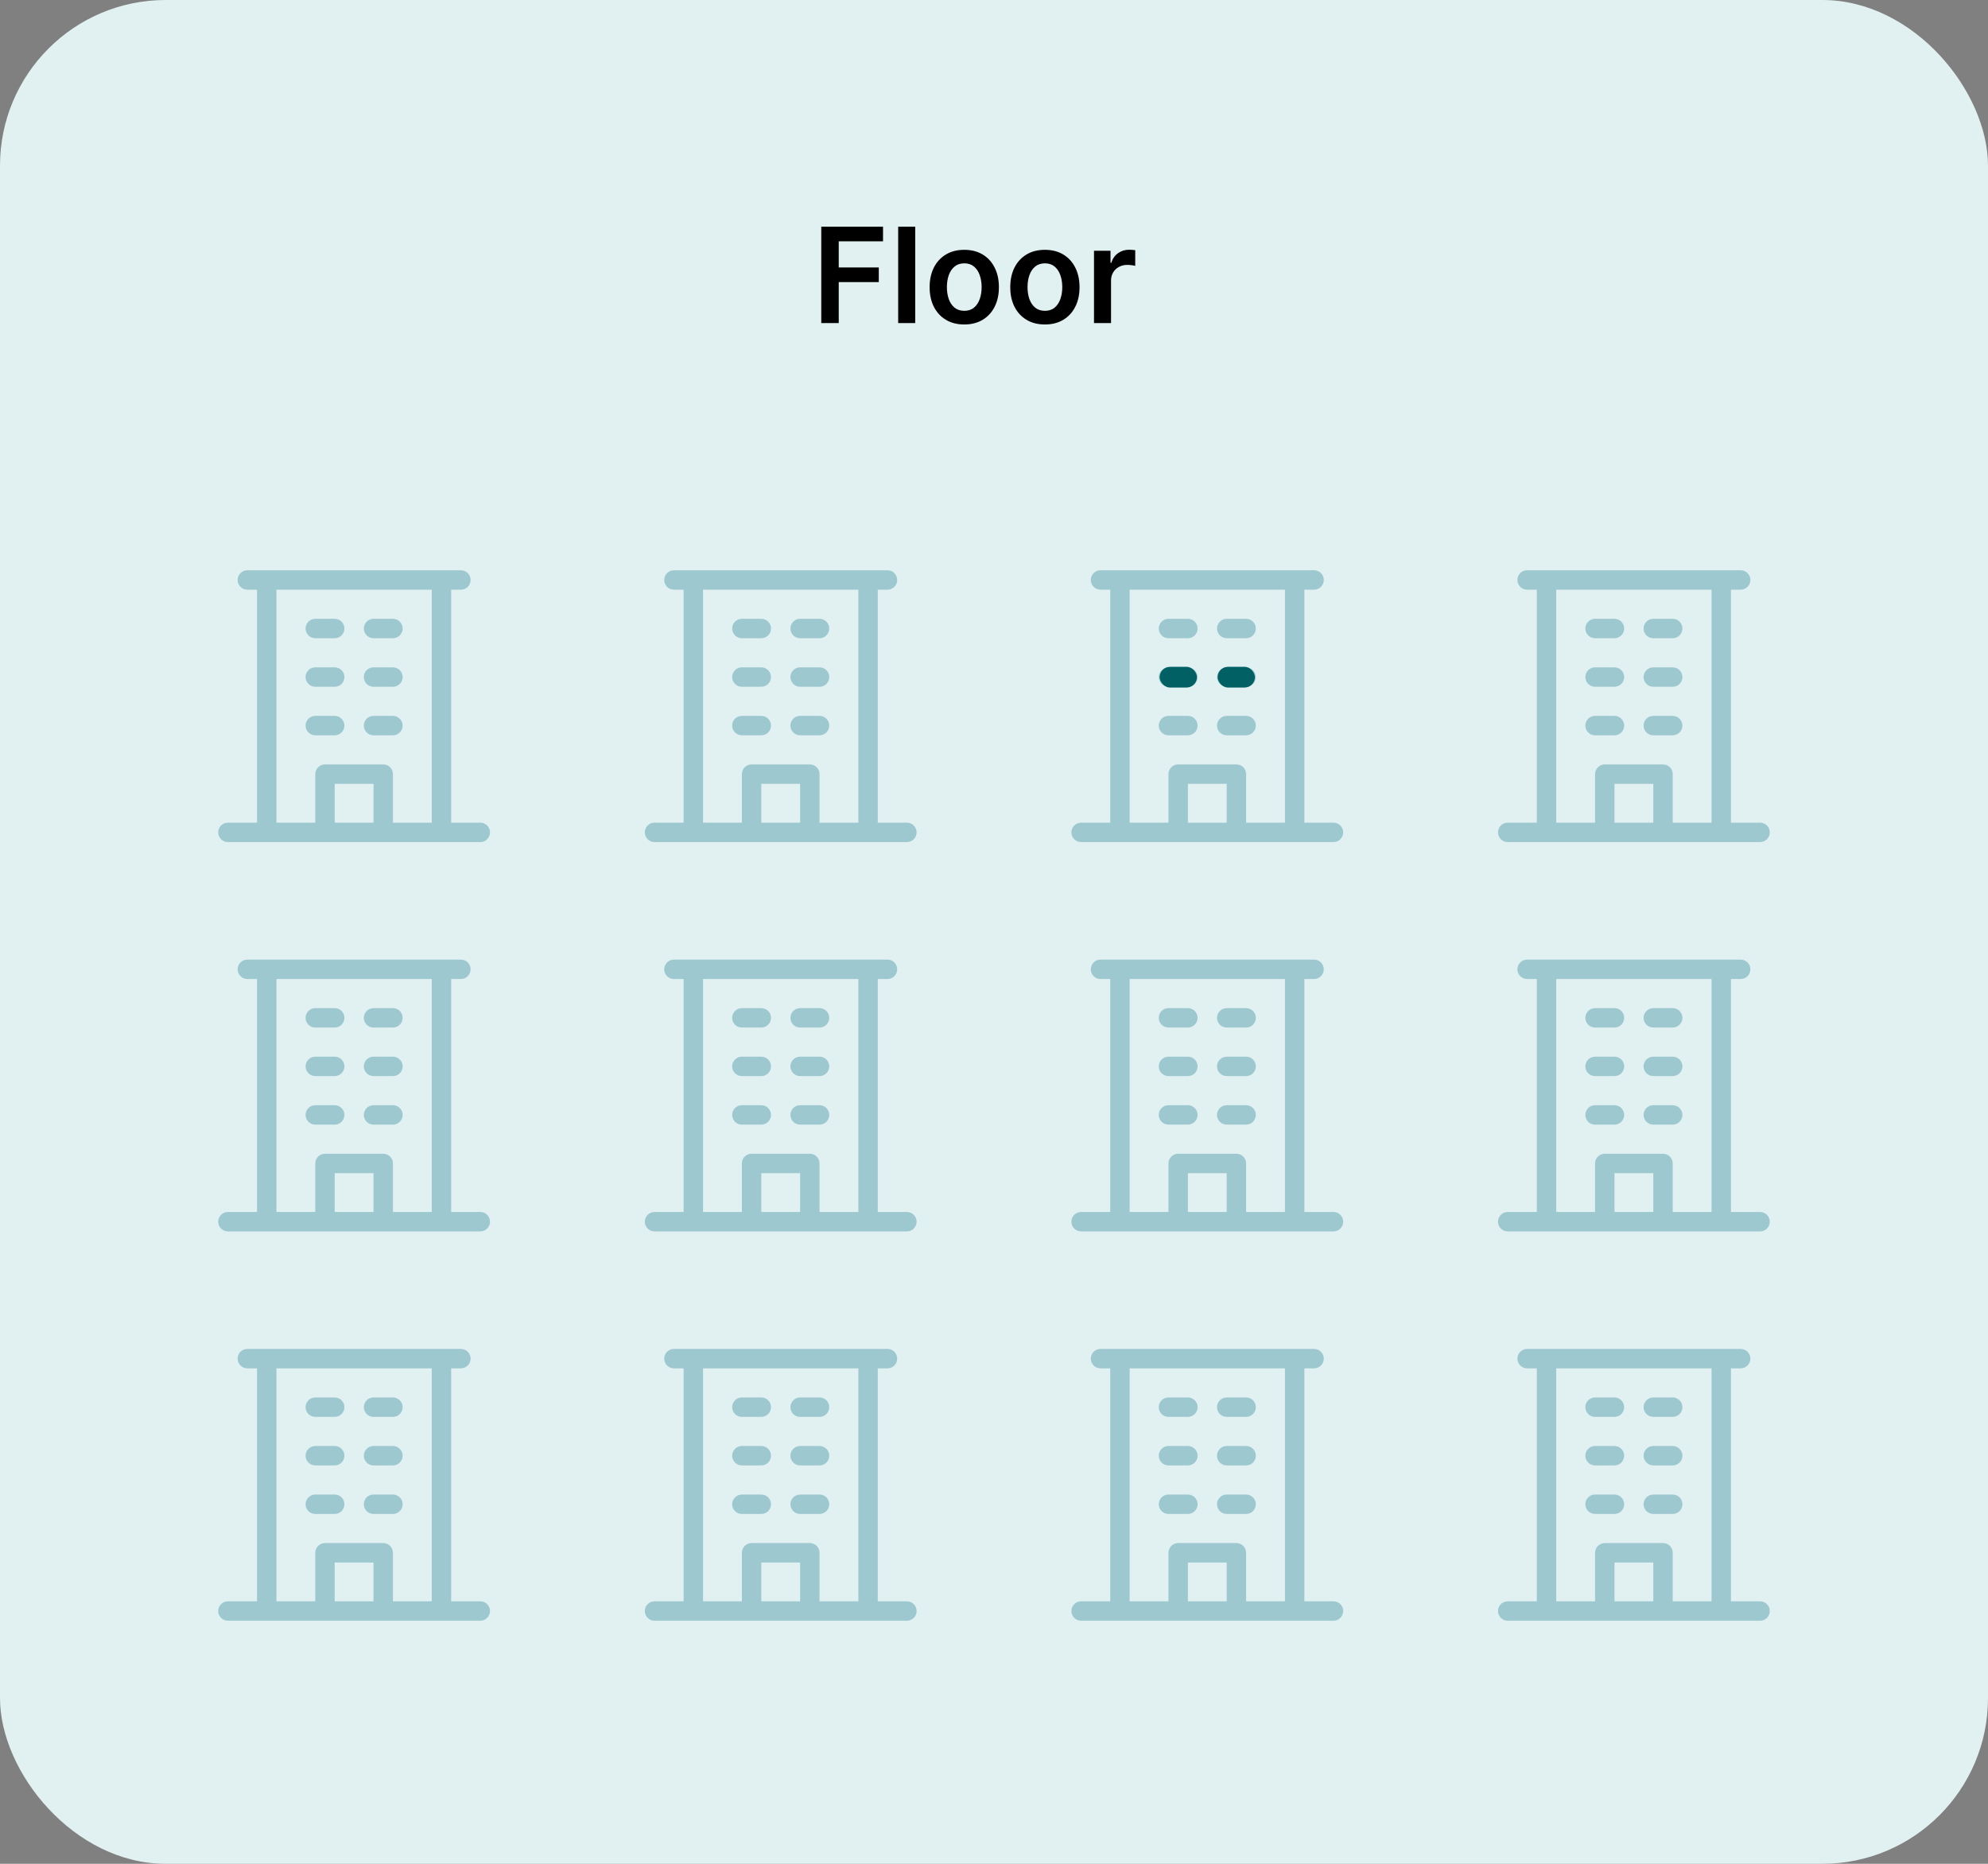 <svg width="480" height="450" viewBox="0 0 480 450" fill="none" xmlns="http://www.w3.org/2000/svg">
<rect x="0" y="0" width="480" height="450" fill="#808080" stroke="none"/>
<g clip-path="url(#clip0_1037_26717)">
<rect width="480" height="450" rx="40" fill="#E1F0F1"/>
<path d="M198.295 78V54.727H213.205V58.261H202.511V64.579H212.182V68.114H202.511V78H198.295ZM220.977 54.727V78H216.864V54.727H220.977ZM232.821 78.341C231.116 78.341 229.639 77.966 228.389 77.216C227.139 76.466 226.17 75.417 225.48 74.068C224.798 72.72 224.457 71.144 224.457 69.341C224.457 67.538 224.798 65.958 225.48 64.602C226.17 63.246 227.139 62.193 228.389 61.443C229.639 60.693 231.116 60.318 232.821 60.318C234.526 60.318 236.003 60.693 237.253 61.443C238.503 62.193 239.469 63.246 240.151 64.602C240.84 65.958 241.185 67.538 241.185 69.341C241.185 71.144 240.84 72.72 240.151 74.068C239.469 75.417 238.503 76.466 237.253 77.216C236.003 77.966 234.526 78.341 232.821 78.341ZM232.844 75.046C233.768 75.046 234.541 74.792 235.162 74.284C235.783 73.769 236.245 73.079 236.548 72.216C236.859 71.352 237.014 70.39 237.014 69.329C237.014 68.261 236.859 67.296 236.548 66.432C236.245 65.561 235.783 64.867 235.162 64.352C234.541 63.837 233.768 63.58 232.844 63.58C231.897 63.58 231.109 63.837 230.48 64.352C229.859 64.867 229.393 65.561 229.082 66.432C228.779 67.296 228.628 68.261 228.628 69.329C228.628 70.39 228.779 71.352 229.082 72.216C229.393 73.079 229.859 73.769 230.48 74.284C231.109 74.792 231.897 75.046 232.844 75.046ZM252.29 78.341C250.585 78.341 249.108 77.966 247.858 77.216C246.608 76.466 245.638 75.417 244.949 74.068C244.267 72.72 243.926 71.144 243.926 69.341C243.926 67.538 244.267 65.958 244.949 64.602C245.638 63.246 246.608 62.193 247.858 61.443C249.108 60.693 250.585 60.318 252.29 60.318C253.994 60.318 255.472 60.693 256.722 61.443C257.972 62.193 258.938 63.246 259.619 64.602C260.309 65.958 260.653 67.538 260.653 69.341C260.653 71.144 260.309 72.72 259.619 74.068C258.938 75.417 257.972 76.466 256.722 77.216C255.472 77.966 253.994 78.341 252.29 78.341ZM252.312 75.046C253.237 75.046 254.009 74.792 254.631 74.284C255.252 73.769 255.714 73.079 256.017 72.216C256.328 71.352 256.483 70.39 256.483 69.329C256.483 68.261 256.328 67.296 256.017 66.432C255.714 65.561 255.252 64.867 254.631 64.352C254.009 63.837 253.237 63.58 252.312 63.58C251.366 63.58 250.578 63.837 249.949 64.352C249.328 64.867 248.862 65.561 248.551 66.432C248.248 67.296 248.097 68.261 248.097 69.329C248.097 70.39 248.248 71.352 248.551 72.216C248.862 73.079 249.328 73.769 249.949 74.284C250.578 74.792 251.366 75.046 252.312 75.046ZM264.145 78V60.545H268.134V63.455H268.315C268.634 62.447 269.179 61.67 269.952 61.125C270.732 60.572 271.622 60.295 272.622 60.295C272.849 60.295 273.103 60.307 273.384 60.33C273.671 60.345 273.91 60.371 274.099 60.409V64.193C273.925 64.133 273.649 64.079 273.27 64.034C272.899 63.981 272.539 63.955 272.19 63.955C271.44 63.955 270.766 64.117 270.168 64.443C269.577 64.761 269.111 65.204 268.77 65.773C268.429 66.341 268.259 66.996 268.259 67.739V78H264.145Z" fill="black"/>
<path d="M115.969 198.625H108.938V142.375H111.281C111.903 142.375 112.499 142.128 112.939 141.689C113.378 141.249 113.625 140.653 113.625 140.031C113.625 139.41 113.378 138.814 112.939 138.374C112.499 137.934 111.903 137.688 111.281 137.688H59.719C59.097 137.688 58.501 137.934 58.062 138.374C57.622 138.814 57.375 139.41 57.375 140.031C57.375 140.653 57.622 141.249 58.062 141.689C58.501 142.128 59.097 142.375 59.719 142.375H62.062V198.625H55.031C54.41 198.625 53.813 198.872 53.374 199.311C52.934 199.751 52.688 200.347 52.688 200.969C52.688 201.59 52.934 202.186 53.374 202.626C53.813 203.066 54.41 203.312 55.031 203.312H115.969C116.59 203.312 117.186 203.066 117.626 202.626C118.066 202.186 118.312 201.59 118.312 200.969C118.312 200.347 118.066 199.751 117.626 199.311C117.186 198.872 116.59 198.625 115.969 198.625ZM66.75 142.375H104.25V198.625H94.875V186.906C94.875 186.285 94.628 185.689 94.189 185.249C93.749 184.809 93.153 184.562 92.531 184.562H78.469C77.847 184.562 77.251 184.809 76.811 185.249C76.372 185.689 76.125 186.285 76.125 186.906V198.625H66.75V142.375ZM90.188 198.625H80.812V189.25H90.188V198.625ZM73.781 151.75C73.781 151.128 74.028 150.532 74.468 150.093C74.907 149.653 75.503 149.406 76.125 149.406H80.812C81.434 149.406 82.03 149.653 82.47 150.093C82.909 150.532 83.156 151.128 83.156 151.75C83.156 152.372 82.909 152.968 82.47 153.407C82.03 153.847 81.434 154.094 80.812 154.094H76.125C75.503 154.094 74.907 153.847 74.468 153.407C74.028 152.968 73.781 152.372 73.781 151.75ZM87.844 151.75C87.844 151.128 88.091 150.532 88.53 150.093C88.97 149.653 89.566 149.406 90.188 149.406H94.875C95.497 149.406 96.093 149.653 96.532 150.093C96.972 150.532 97.219 151.128 97.219 151.75C97.219 152.372 96.972 152.968 96.532 153.407C96.093 153.847 95.497 154.094 94.875 154.094H90.188C89.566 154.094 88.97 153.847 88.53 153.407C88.091 152.968 87.844 152.372 87.844 151.75ZM73.781 163.469C73.781 162.847 74.028 162.251 74.468 161.811C74.907 161.372 75.503 161.125 76.125 161.125H80.812C81.434 161.125 82.03 161.372 82.47 161.811C82.909 162.251 83.156 162.847 83.156 163.469C83.156 164.09 82.909 164.686 82.47 165.126C82.03 165.566 81.434 165.812 80.812 165.812H76.125C75.503 165.812 74.907 165.566 74.468 165.126C74.028 164.686 73.781 164.09 73.781 163.469ZM87.844 163.469C87.844 162.847 88.091 162.251 88.53 161.811C88.97 161.372 89.566 161.125 90.188 161.125H94.875C95.497 161.125 96.093 161.372 96.532 161.811C96.972 162.251 97.219 162.847 97.219 163.469C97.219 164.09 96.972 164.686 96.532 165.126C96.093 165.566 95.497 165.812 94.875 165.812H90.188C89.566 165.812 88.97 165.566 88.53 165.126C88.091 164.686 87.844 164.09 87.844 163.469ZM73.781 175.188C73.781 174.566 74.028 173.97 74.468 173.53C74.907 173.091 75.503 172.844 76.125 172.844H80.812C81.434 172.844 82.03 173.091 82.47 173.53C82.909 173.97 83.156 174.566 83.156 175.188C83.156 175.809 82.909 176.405 82.47 176.845C82.03 177.284 81.434 177.531 80.812 177.531H76.125C75.503 177.531 74.907 177.284 74.468 176.845C74.028 176.405 73.781 175.809 73.781 175.188ZM87.844 175.188C87.844 174.566 88.091 173.97 88.53 173.53C88.97 173.091 89.566 172.844 90.188 172.844H94.875C95.497 172.844 96.093 173.091 96.532 173.53C96.972 173.97 97.219 174.566 97.219 175.188C97.219 175.809 96.972 176.405 96.532 176.845C96.093 177.284 95.497 177.531 94.875 177.531H90.188C89.566 177.531 88.97 177.284 88.53 176.845C88.091 176.405 87.844 175.809 87.844 175.188Z" fill="#9DC8D0"/>
<path d="M115.969 292.625H108.938V236.375H111.281C111.903 236.375 112.499 236.128 112.939 235.689C113.378 235.249 113.625 234.653 113.625 234.031C113.625 233.41 113.378 232.814 112.939 232.374C112.499 231.934 111.903 231.688 111.281 231.688H59.719C59.097 231.688 58.501 231.934 58.062 232.374C57.622 232.814 57.375 233.41 57.375 234.031C57.375 234.653 57.622 235.249 58.062 235.689C58.501 236.128 59.097 236.375 59.719 236.375H62.062V292.625H55.031C54.41 292.625 53.813 292.872 53.374 293.311C52.934 293.751 52.688 294.347 52.688 294.969C52.688 295.59 52.934 296.186 53.374 296.626C53.813 297.066 54.41 297.312 55.031 297.312H115.969C116.59 297.312 117.186 297.066 117.626 296.626C118.066 296.186 118.312 295.59 118.312 294.969C118.312 294.347 118.066 293.751 117.626 293.311C117.186 292.872 116.59 292.625 115.969 292.625ZM66.75 236.375H104.25V292.625H94.875V280.906C94.875 280.285 94.628 279.689 94.189 279.249C93.749 278.809 93.153 278.562 92.531 278.562H78.469C77.847 278.562 77.251 278.809 76.811 279.249C76.372 279.689 76.125 280.285 76.125 280.906V292.625H66.75V236.375ZM90.188 292.625H80.812V283.25H90.188V292.625ZM73.781 245.75C73.781 245.128 74.028 244.532 74.468 244.093C74.907 243.653 75.503 243.406 76.125 243.406H80.812C81.434 243.406 82.03 243.653 82.47 244.093C82.909 244.532 83.156 245.128 83.156 245.75C83.156 246.372 82.909 246.968 82.47 247.407C82.03 247.847 81.434 248.094 80.812 248.094H76.125C75.503 248.094 74.907 247.847 74.468 247.407C74.028 246.968 73.781 246.372 73.781 245.75ZM87.844 245.75C87.844 245.128 88.091 244.532 88.53 244.093C88.97 243.653 89.566 243.406 90.188 243.406H94.875C95.497 243.406 96.093 243.653 96.532 244.093C96.972 244.532 97.219 245.128 97.219 245.75C97.219 246.372 96.972 246.968 96.532 247.407C96.093 247.847 95.497 248.094 94.875 248.094H90.188C89.566 248.094 88.97 247.847 88.53 247.407C88.091 246.968 87.844 246.372 87.844 245.75ZM73.781 257.469C73.781 256.847 74.028 256.251 74.468 255.811C74.907 255.372 75.503 255.125 76.125 255.125H80.812C81.434 255.125 82.03 255.372 82.47 255.811C82.909 256.251 83.156 256.847 83.156 257.469C83.156 258.09 82.909 258.686 82.47 259.126C82.03 259.566 81.434 259.812 80.812 259.812H76.125C75.503 259.812 74.907 259.566 74.468 259.126C74.028 258.686 73.781 258.09 73.781 257.469ZM87.844 257.469C87.844 256.847 88.091 256.251 88.53 255.811C88.97 255.372 89.566 255.125 90.188 255.125H94.875C95.497 255.125 96.093 255.372 96.532 255.811C96.972 256.251 97.219 256.847 97.219 257.469C97.219 258.09 96.972 258.686 96.532 259.126C96.093 259.566 95.497 259.812 94.875 259.812H90.188C89.566 259.812 88.97 259.566 88.53 259.126C88.091 258.686 87.844 258.09 87.844 257.469ZM73.781 269.188C73.781 268.566 74.028 267.97 74.468 267.53C74.907 267.091 75.503 266.844 76.125 266.844H80.812C81.434 266.844 82.03 267.091 82.47 267.53C82.909 267.97 83.156 268.566 83.156 269.188C83.156 269.809 82.909 270.405 82.47 270.845C82.03 271.284 81.434 271.531 80.812 271.531H76.125C75.503 271.531 74.907 271.284 74.468 270.845C74.028 270.405 73.781 269.809 73.781 269.188ZM87.844 269.188C87.844 268.566 88.091 267.97 88.53 267.53C88.97 267.091 89.566 266.844 90.188 266.844H94.875C95.497 266.844 96.093 267.091 96.532 267.53C96.972 267.97 97.219 268.566 97.219 269.188C97.219 269.809 96.972 270.405 96.532 270.845C96.093 271.284 95.497 271.531 94.875 271.531H90.188C89.566 271.531 88.97 271.284 88.53 270.845C88.091 270.405 87.844 269.809 87.844 269.188Z" fill="#9DC8D0"/>
<path d="M115.969 386.625H108.938V330.375H111.281C111.903 330.375 112.499 330.128 112.939 329.689C113.378 329.249 113.625 328.653 113.625 328.031C113.625 327.41 113.378 326.814 112.939 326.374C112.499 325.934 111.903 325.688 111.281 325.688H59.719C59.097 325.688 58.501 325.934 58.062 326.374C57.622 326.814 57.375 327.41 57.375 328.031C57.375 328.653 57.622 329.249 58.062 329.689C58.501 330.128 59.097 330.375 59.719 330.375H62.062V386.625H55.031C54.41 386.625 53.813 386.872 53.374 387.311C52.934 387.751 52.688 388.347 52.688 388.969C52.688 389.59 52.934 390.186 53.374 390.626C53.813 391.066 54.41 391.312 55.031 391.312H115.969C116.59 391.312 117.186 391.066 117.626 390.626C118.066 390.186 118.312 389.59 118.312 388.969C118.312 388.347 118.066 387.751 117.626 387.311C117.186 386.872 116.59 386.625 115.969 386.625ZM66.75 330.375H104.25V386.625H94.875V374.906C94.875 374.285 94.628 373.689 94.189 373.249C93.749 372.809 93.153 372.562 92.531 372.562H78.469C77.847 372.562 77.251 372.809 76.811 373.249C76.372 373.689 76.125 374.285 76.125 374.906V386.625H66.75V330.375ZM90.188 386.625H80.812V377.25H90.188V386.625ZM73.781 339.75C73.781 339.128 74.028 338.532 74.468 338.093C74.907 337.653 75.503 337.406 76.125 337.406H80.812C81.434 337.406 82.03 337.653 82.47 338.093C82.909 338.532 83.156 339.128 83.156 339.75C83.156 340.372 82.909 340.968 82.47 341.407C82.03 341.847 81.434 342.094 80.812 342.094H76.125C75.503 342.094 74.907 341.847 74.468 341.407C74.028 340.968 73.781 340.372 73.781 339.75ZM87.844 339.75C87.844 339.128 88.091 338.532 88.53 338.093C88.97 337.653 89.566 337.406 90.188 337.406H94.875C95.497 337.406 96.093 337.653 96.532 338.093C96.972 338.532 97.219 339.128 97.219 339.75C97.219 340.372 96.972 340.968 96.532 341.407C96.093 341.847 95.497 342.094 94.875 342.094H90.188C89.566 342.094 88.97 341.847 88.53 341.407C88.091 340.968 87.844 340.372 87.844 339.75ZM73.781 351.469C73.781 350.847 74.028 350.251 74.468 349.811C74.907 349.372 75.503 349.125 76.125 349.125H80.812C81.434 349.125 82.03 349.372 82.47 349.811C82.909 350.251 83.156 350.847 83.156 351.469C83.156 352.09 82.909 352.686 82.47 353.126C82.03 353.566 81.434 353.812 80.812 353.812H76.125C75.503 353.812 74.907 353.566 74.468 353.126C74.028 352.686 73.781 352.09 73.781 351.469ZM87.844 351.469C87.844 350.847 88.091 350.251 88.53 349.811C88.97 349.372 89.566 349.125 90.188 349.125H94.875C95.497 349.125 96.093 349.372 96.532 349.811C96.972 350.251 97.219 350.847 97.219 351.469C97.219 352.09 96.972 352.686 96.532 353.126C96.093 353.566 95.497 353.812 94.875 353.812H90.188C89.566 353.812 88.97 353.566 88.53 353.126C88.091 352.686 87.844 352.09 87.844 351.469ZM73.781 363.188C73.781 362.566 74.028 361.97 74.468 361.53C74.907 361.091 75.503 360.844 76.125 360.844H80.812C81.434 360.844 82.03 361.091 82.47 361.53C82.909 361.97 83.156 362.566 83.156 363.188C83.156 363.809 82.909 364.405 82.47 364.845C82.03 365.284 81.434 365.531 80.812 365.531H76.125C75.503 365.531 74.907 365.284 74.468 364.845C74.028 364.405 73.781 363.809 73.781 363.188ZM87.844 363.188C87.844 362.566 88.091 361.97 88.53 361.53C88.97 361.091 89.566 360.844 90.188 360.844H94.875C95.497 360.844 96.093 361.091 96.532 361.53C96.972 361.97 97.219 362.566 97.219 363.188C97.219 363.809 96.972 364.405 96.532 364.845C96.093 365.284 95.497 365.531 94.875 365.531H90.188C89.566 365.531 88.97 365.284 88.53 364.845C88.091 364.405 87.844 363.809 87.844 363.188Z" fill="#9DC8D0"/>
<path d="M218.969 198.625H211.938V142.375H214.281C214.903 142.375 215.499 142.128 215.939 141.689C216.378 141.249 216.625 140.653 216.625 140.031C216.625 139.41 216.378 138.814 215.939 138.374C215.499 137.934 214.903 137.688 214.281 137.688H162.719C162.097 137.688 161.501 137.934 161.061 138.374C160.622 138.814 160.375 139.41 160.375 140.031C160.375 140.653 160.622 141.249 161.061 141.689C161.501 142.128 162.097 142.375 162.719 142.375H165.062V198.625H158.031C157.41 198.625 156.814 198.872 156.374 199.311C155.934 199.751 155.688 200.347 155.688 200.969C155.688 201.59 155.934 202.186 156.374 202.626C156.814 203.066 157.41 203.312 158.031 203.312H218.969C219.59 203.312 220.186 203.066 220.626 202.626C221.066 202.186 221.312 201.59 221.312 200.969C221.312 200.347 221.066 199.751 220.626 199.311C220.186 198.872 219.59 198.625 218.969 198.625ZM169.75 142.375H207.25V198.625H197.875V186.906C197.875 186.285 197.628 185.689 197.189 185.249C196.749 184.809 196.153 184.562 195.531 184.562H181.469C180.847 184.562 180.251 184.809 179.811 185.249C179.372 185.689 179.125 186.285 179.125 186.906V198.625H169.75V142.375ZM193.188 198.625H183.812V189.25H193.188V198.625ZM176.781 151.75C176.781 151.128 177.028 150.532 177.468 150.093C177.907 149.653 178.503 149.406 179.125 149.406H183.812C184.434 149.406 185.03 149.653 185.47 150.093C185.909 150.532 186.156 151.128 186.156 151.75C186.156 152.372 185.909 152.968 185.47 153.407C185.03 153.847 184.434 154.094 183.812 154.094H179.125C178.503 154.094 177.907 153.847 177.468 153.407C177.028 152.968 176.781 152.372 176.781 151.75ZM190.844 151.75C190.844 151.128 191.091 150.532 191.53 150.093C191.97 149.653 192.566 149.406 193.188 149.406H197.875C198.497 149.406 199.093 149.653 199.532 150.093C199.972 150.532 200.219 151.128 200.219 151.75C200.219 152.372 199.972 152.968 199.532 153.407C199.093 153.847 198.497 154.094 197.875 154.094H193.188C192.566 154.094 191.97 153.847 191.53 153.407C191.091 152.968 190.844 152.372 190.844 151.75ZM176.781 163.469C176.781 162.847 177.028 162.251 177.468 161.811C177.907 161.372 178.503 161.125 179.125 161.125H183.812C184.434 161.125 185.03 161.372 185.47 161.811C185.909 162.251 186.156 162.847 186.156 163.469C186.156 164.09 185.909 164.686 185.47 165.126C185.03 165.566 184.434 165.812 183.812 165.812H179.125C178.503 165.812 177.907 165.566 177.468 165.126C177.028 164.686 176.781 164.09 176.781 163.469ZM190.844 163.469C190.844 162.847 191.091 162.251 191.53 161.811C191.97 161.372 192.566 161.125 193.188 161.125H197.875C198.497 161.125 199.093 161.372 199.532 161.811C199.972 162.251 200.219 162.847 200.219 163.469C200.219 164.09 199.972 164.686 199.532 165.126C199.093 165.566 198.497 165.812 197.875 165.812H193.188C192.566 165.812 191.97 165.566 191.53 165.126C191.091 164.686 190.844 164.09 190.844 163.469ZM176.781 175.188C176.781 174.566 177.028 173.97 177.468 173.53C177.907 173.091 178.503 172.844 179.125 172.844H183.812C184.434 172.844 185.03 173.091 185.47 173.53C185.909 173.97 186.156 174.566 186.156 175.188C186.156 175.809 185.909 176.405 185.47 176.845C185.03 177.284 184.434 177.531 183.812 177.531H179.125C178.503 177.531 177.907 177.284 177.468 176.845C177.028 176.405 176.781 175.809 176.781 175.188ZM190.844 175.188C190.844 174.566 191.091 173.97 191.53 173.53C191.97 173.091 192.566 172.844 193.188 172.844H197.875C198.497 172.844 199.093 173.091 199.532 173.53C199.972 173.97 200.219 174.566 200.219 175.188C200.219 175.809 199.972 176.405 199.532 176.845C199.093 177.284 198.497 177.531 197.875 177.531H193.188C192.566 177.531 191.97 177.284 191.53 176.845C191.091 176.405 190.844 175.809 190.844 175.188Z" fill="#9DC8D0"/>
<path d="M218.969 292.625H211.938V236.375H214.281C214.903 236.375 215.499 236.128 215.939 235.689C216.378 235.249 216.625 234.653 216.625 234.031C216.625 233.41 216.378 232.814 215.939 232.374C215.499 231.934 214.903 231.688 214.281 231.688H162.719C162.097 231.688 161.501 231.934 161.061 232.374C160.622 232.814 160.375 233.41 160.375 234.031C160.375 234.653 160.622 235.249 161.061 235.689C161.501 236.128 162.097 236.375 162.719 236.375H165.062V292.625H158.031C157.41 292.625 156.814 292.872 156.374 293.311C155.934 293.751 155.688 294.347 155.688 294.969C155.688 295.59 155.934 296.186 156.374 296.626C156.814 297.066 157.41 297.312 158.031 297.312H218.969C219.59 297.312 220.186 297.066 220.626 296.626C221.066 296.186 221.312 295.59 221.312 294.969C221.312 294.347 221.066 293.751 220.626 293.311C220.186 292.872 219.59 292.625 218.969 292.625ZM169.75 236.375H207.25V292.625H197.875V280.906C197.875 280.285 197.628 279.689 197.189 279.249C196.749 278.809 196.153 278.562 195.531 278.562H181.469C180.847 278.562 180.251 278.809 179.811 279.249C179.372 279.689 179.125 280.285 179.125 280.906V292.625H169.75V236.375ZM193.188 292.625H183.812V283.25H193.188V292.625ZM176.781 245.75C176.781 245.128 177.028 244.532 177.468 244.093C177.907 243.653 178.503 243.406 179.125 243.406H183.812C184.434 243.406 185.03 243.653 185.47 244.093C185.909 244.532 186.156 245.128 186.156 245.75C186.156 246.372 185.909 246.968 185.47 247.407C185.03 247.847 184.434 248.094 183.812 248.094H179.125C178.503 248.094 177.907 247.847 177.468 247.407C177.028 246.968 176.781 246.372 176.781 245.75ZM190.844 245.75C190.844 245.128 191.091 244.532 191.53 244.093C191.97 243.653 192.566 243.406 193.188 243.406H197.875C198.497 243.406 199.093 243.653 199.532 244.093C199.972 244.532 200.219 245.128 200.219 245.75C200.219 246.372 199.972 246.968 199.532 247.407C199.093 247.847 198.497 248.094 197.875 248.094H193.188C192.566 248.094 191.97 247.847 191.53 247.407C191.091 246.968 190.844 246.372 190.844 245.75ZM176.781 257.469C176.781 256.847 177.028 256.251 177.468 255.811C177.907 255.372 178.503 255.125 179.125 255.125H183.812C184.434 255.125 185.03 255.372 185.47 255.811C185.909 256.251 186.156 256.847 186.156 257.469C186.156 258.09 185.909 258.686 185.47 259.126C185.03 259.566 184.434 259.812 183.812 259.812H179.125C178.503 259.812 177.907 259.566 177.468 259.126C177.028 258.686 176.781 258.09 176.781 257.469ZM190.844 257.469C190.844 256.847 191.091 256.251 191.53 255.811C191.97 255.372 192.566 255.125 193.188 255.125H197.875C198.497 255.125 199.093 255.372 199.532 255.811C199.972 256.251 200.219 256.847 200.219 257.469C200.219 258.09 199.972 258.686 199.532 259.126C199.093 259.566 198.497 259.812 197.875 259.812H193.188C192.566 259.812 191.97 259.566 191.53 259.126C191.091 258.686 190.844 258.09 190.844 257.469ZM176.781 269.188C176.781 268.566 177.028 267.97 177.468 267.53C177.907 267.091 178.503 266.844 179.125 266.844H183.812C184.434 266.844 185.03 267.091 185.47 267.53C185.909 267.97 186.156 268.566 186.156 269.188C186.156 269.809 185.909 270.405 185.47 270.845C185.03 271.284 184.434 271.531 183.812 271.531H179.125C178.503 271.531 177.907 271.284 177.468 270.845C177.028 270.405 176.781 269.809 176.781 269.188ZM190.844 269.188C190.844 268.566 191.091 267.97 191.53 267.53C191.97 267.091 192.566 266.844 193.188 266.844H197.875C198.497 266.844 199.093 267.091 199.532 267.53C199.972 267.97 200.219 268.566 200.219 269.188C200.219 269.809 199.972 270.405 199.532 270.845C199.093 271.284 198.497 271.531 197.875 271.531H193.188C192.566 271.531 191.97 271.284 191.53 270.845C191.091 270.405 190.844 269.809 190.844 269.188Z" fill="#9DC8D0"/>
<path d="M218.969 386.625H211.938V330.375H214.281C214.903 330.375 215.499 330.128 215.939 329.689C216.378 329.249 216.625 328.653 216.625 328.031C216.625 327.41 216.378 326.814 215.939 326.374C215.499 325.934 214.903 325.688 214.281 325.688H162.719C162.097 325.688 161.501 325.934 161.061 326.374C160.622 326.814 160.375 327.41 160.375 328.031C160.375 328.653 160.622 329.249 161.061 329.689C161.501 330.128 162.097 330.375 162.719 330.375H165.062V386.625H158.031C157.41 386.625 156.814 386.872 156.374 387.311C155.934 387.751 155.688 388.347 155.688 388.969C155.688 389.59 155.934 390.186 156.374 390.626C156.814 391.066 157.41 391.312 158.031 391.312H218.969C219.59 391.312 220.186 391.066 220.626 390.626C221.066 390.186 221.312 389.59 221.312 388.969C221.312 388.347 221.066 387.751 220.626 387.311C220.186 386.872 219.59 386.625 218.969 386.625ZM169.75 330.375H207.25V386.625H197.875V374.906C197.875 374.285 197.628 373.689 197.189 373.249C196.749 372.809 196.153 372.562 195.531 372.562H181.469C180.847 372.562 180.251 372.809 179.811 373.249C179.372 373.689 179.125 374.285 179.125 374.906V386.625H169.75V330.375ZM193.188 386.625H183.812V377.25H193.188V386.625ZM176.781 339.75C176.781 339.128 177.028 338.532 177.468 338.093C177.907 337.653 178.503 337.406 179.125 337.406H183.812C184.434 337.406 185.03 337.653 185.47 338.093C185.909 338.532 186.156 339.128 186.156 339.75C186.156 340.372 185.909 340.968 185.47 341.407C185.03 341.847 184.434 342.094 183.812 342.094H179.125C178.503 342.094 177.907 341.847 177.468 341.407C177.028 340.968 176.781 340.372 176.781 339.75ZM190.844 339.75C190.844 339.128 191.091 338.532 191.53 338.093C191.97 337.653 192.566 337.406 193.188 337.406H197.875C198.497 337.406 199.093 337.653 199.532 338.093C199.972 338.532 200.219 339.128 200.219 339.75C200.219 340.372 199.972 340.968 199.532 341.407C199.093 341.847 198.497 342.094 197.875 342.094H193.188C192.566 342.094 191.97 341.847 191.53 341.407C191.091 340.968 190.844 340.372 190.844 339.75ZM176.781 351.469C176.781 350.847 177.028 350.251 177.468 349.811C177.907 349.372 178.503 349.125 179.125 349.125H183.812C184.434 349.125 185.03 349.372 185.47 349.811C185.909 350.251 186.156 350.847 186.156 351.469C186.156 352.09 185.909 352.686 185.47 353.126C185.03 353.566 184.434 353.812 183.812 353.812H179.125C178.503 353.812 177.907 353.566 177.468 353.126C177.028 352.686 176.781 352.09 176.781 351.469ZM190.844 351.469C190.844 350.847 191.091 350.251 191.53 349.811C191.97 349.372 192.566 349.125 193.188 349.125H197.875C198.497 349.125 199.093 349.372 199.532 349.811C199.972 350.251 200.219 350.847 200.219 351.469C200.219 352.09 199.972 352.686 199.532 353.126C199.093 353.566 198.497 353.812 197.875 353.812H193.188C192.566 353.812 191.97 353.566 191.53 353.126C191.091 352.686 190.844 352.09 190.844 351.469ZM176.781 363.188C176.781 362.566 177.028 361.97 177.468 361.53C177.907 361.091 178.503 360.844 179.125 360.844H183.812C184.434 360.844 185.03 361.091 185.47 361.53C185.909 361.97 186.156 362.566 186.156 363.188C186.156 363.809 185.909 364.405 185.47 364.845C185.03 365.284 184.434 365.531 183.812 365.531H179.125C178.503 365.531 177.907 365.284 177.468 364.845C177.028 364.405 176.781 363.809 176.781 363.188ZM190.844 363.188C190.844 362.566 191.091 361.97 191.53 361.53C191.97 361.091 192.566 360.844 193.188 360.844H197.875C198.497 360.844 199.093 361.091 199.532 361.53C199.972 361.97 200.219 362.566 200.219 363.188C200.219 363.809 199.972 364.405 199.532 364.845C199.093 365.284 198.497 365.531 197.875 365.531H193.188C192.566 365.531 191.97 365.284 191.53 364.845C191.091 364.405 190.844 363.809 190.844 363.188Z" fill="#9DC8D0"/>
<path d="M321.969 198.625H314.938V142.375H317.281C317.903 142.375 318.499 142.128 318.939 141.689C319.378 141.249 319.625 140.653 319.625 140.031C319.625 139.41 319.378 138.814 318.939 138.374C318.499 137.934 317.903 137.688 317.281 137.688H265.719C265.097 137.688 264.501 137.934 264.061 138.374C263.622 138.814 263.375 139.41 263.375 140.031C263.375 140.653 263.622 141.249 264.061 141.689C264.501 142.128 265.097 142.375 265.719 142.375H268.062V198.625H261.031C260.41 198.625 259.814 198.872 259.374 199.311C258.934 199.751 258.688 200.347 258.688 200.969C258.688 201.59 258.934 202.186 259.374 202.626C259.814 203.066 260.41 203.312 261.031 203.312H321.969C322.59 203.312 323.186 203.066 323.626 202.626C324.066 202.186 324.312 201.59 324.312 200.969C324.312 200.347 324.066 199.751 323.626 199.311C323.186 198.872 322.59 198.625 321.969 198.625ZM272.75 142.375H310.25V198.625H300.875V186.906C300.875 186.285 300.628 185.689 300.189 185.249C299.749 184.809 299.153 184.562 298.531 184.562H284.469C283.847 184.562 283.251 184.809 282.811 185.249C282.372 185.689 282.125 186.285 282.125 186.906V198.625H272.75V142.375ZM296.188 198.625H286.812V189.25H296.188V198.625ZM279.781 151.75C279.781 151.128 280.028 150.532 280.468 150.093C280.907 149.653 281.503 149.406 282.125 149.406H286.812C287.434 149.406 288.03 149.653 288.47 150.093C288.909 150.532 289.156 151.128 289.156 151.75C289.156 152.372 288.909 152.968 288.47 153.407C288.03 153.847 287.434 154.094 286.812 154.094H282.125C281.503 154.094 280.907 153.847 280.468 153.407C280.028 152.968 279.781 152.372 279.781 151.75ZM293.844 151.75C293.844 151.128 294.091 150.532 294.53 150.093C294.97 149.653 295.566 149.406 296.188 149.406H300.875C301.497 149.406 302.093 149.653 302.532 150.093C302.972 150.532 303.219 151.128 303.219 151.75C303.219 152.372 302.972 152.968 302.532 153.407C302.093 153.847 301.497 154.094 300.875 154.094H296.188C295.566 154.094 294.97 153.847 294.53 153.407C294.091 152.968 293.844 152.372 293.844 151.75ZM279.781 163.469C279.781 162.847 280.028 162.251 280.468 161.811C280.907 161.372 281.503 161.125 282.125 161.125H286.812C287.434 161.125 288.03 161.372 288.47 161.811C288.909 162.251 289.156 162.847 289.156 163.469C289.156 164.09 288.909 164.686 288.47 165.126C288.03 165.566 287.434 165.812 286.812 165.812H282.125C281.503 165.812 280.907 165.566 280.468 165.126C280.028 164.686 279.781 164.09 279.781 163.469ZM293.844 163.469C293.844 162.847 294.091 162.251 294.53 161.811C294.97 161.372 295.566 161.125 296.188 161.125H300.875C301.497 161.125 302.093 161.372 302.532 161.811C302.972 162.251 303.219 162.847 303.219 163.469C303.219 164.09 302.972 164.686 302.532 165.126C302.093 165.566 301.497 165.812 300.875 165.812H296.188C295.566 165.812 294.97 165.566 294.53 165.126C294.091 164.686 293.844 164.09 293.844 163.469ZM279.781 175.188C279.781 174.566 280.028 173.97 280.468 173.53C280.907 173.091 281.503 172.844 282.125 172.844H286.812C287.434 172.844 288.03 173.091 288.47 173.53C288.909 173.97 289.156 174.566 289.156 175.188C289.156 175.809 288.909 176.405 288.47 176.845C288.03 177.284 287.434 177.531 286.812 177.531H282.125C281.503 177.531 280.907 177.284 280.468 176.845C280.028 176.405 279.781 175.809 279.781 175.188ZM293.844 175.188C293.844 174.566 294.091 173.97 294.53 173.53C294.97 173.091 295.566 172.844 296.188 172.844H300.875C301.497 172.844 302.093 173.091 302.532 173.53C302.972 173.97 303.219 174.566 303.219 175.188C303.219 175.809 302.972 176.405 302.532 176.845C302.093 177.284 301.497 177.531 300.875 177.531H296.188C295.566 177.531 294.97 177.284 294.53 176.845C294.091 176.405 293.844 175.809 293.844 175.188Z" fill="#9DC8D0"/>
<rect x="280" y="161" width="9" height="5" rx="2.5" fill="#006064"/>
<rect x="294" y="161" width="9" height="5" rx="2.5" fill="#006064"/>
<path d="M321.969 292.625H314.938V236.375H317.281C317.903 236.375 318.499 236.128 318.939 235.689C319.378 235.249 319.625 234.653 319.625 234.031C319.625 233.41 319.378 232.814 318.939 232.374C318.499 231.934 317.903 231.688 317.281 231.688H265.719C265.097 231.688 264.501 231.934 264.061 232.374C263.622 232.814 263.375 233.41 263.375 234.031C263.375 234.653 263.622 235.249 264.061 235.689C264.501 236.128 265.097 236.375 265.719 236.375H268.062V292.625H261.031C260.41 292.625 259.814 292.872 259.374 293.311C258.934 293.751 258.688 294.347 258.688 294.969C258.688 295.59 258.934 296.186 259.374 296.626C259.814 297.066 260.41 297.312 261.031 297.312H321.969C322.59 297.312 323.186 297.066 323.626 296.626C324.066 296.186 324.312 295.59 324.312 294.969C324.312 294.347 324.066 293.751 323.626 293.311C323.186 292.872 322.59 292.625 321.969 292.625ZM272.75 236.375H310.25V292.625H300.875V280.906C300.875 280.285 300.628 279.689 300.189 279.249C299.749 278.809 299.153 278.562 298.531 278.562H284.469C283.847 278.562 283.251 278.809 282.811 279.249C282.372 279.689 282.125 280.285 282.125 280.906V292.625H272.75V236.375ZM296.188 292.625H286.812V283.25H296.188V292.625ZM279.781 245.75C279.781 245.128 280.028 244.532 280.468 244.093C280.907 243.653 281.503 243.406 282.125 243.406H286.812C287.434 243.406 288.03 243.653 288.47 244.093C288.909 244.532 289.156 245.128 289.156 245.75C289.156 246.372 288.909 246.968 288.47 247.407C288.03 247.847 287.434 248.094 286.812 248.094H282.125C281.503 248.094 280.907 247.847 280.468 247.407C280.028 246.968 279.781 246.372 279.781 245.75ZM293.844 245.75C293.844 245.128 294.091 244.532 294.53 244.093C294.97 243.653 295.566 243.406 296.188 243.406H300.875C301.497 243.406 302.093 243.653 302.532 244.093C302.972 244.532 303.219 245.128 303.219 245.75C303.219 246.372 302.972 246.968 302.532 247.407C302.093 247.847 301.497 248.094 300.875 248.094H296.188C295.566 248.094 294.97 247.847 294.53 247.407C294.091 246.968 293.844 246.372 293.844 245.75ZM279.781 257.469C279.781 256.847 280.028 256.251 280.468 255.811C280.907 255.372 281.503 255.125 282.125 255.125H286.812C287.434 255.125 288.03 255.372 288.47 255.811C288.909 256.251 289.156 256.847 289.156 257.469C289.156 258.09 288.909 258.686 288.47 259.126C288.03 259.566 287.434 259.812 286.812 259.812H282.125C281.503 259.812 280.907 259.566 280.468 259.126C280.028 258.686 279.781 258.09 279.781 257.469ZM293.844 257.469C293.844 256.847 294.091 256.251 294.53 255.811C294.97 255.372 295.566 255.125 296.188 255.125H300.875C301.497 255.125 302.093 255.372 302.532 255.811C302.972 256.251 303.219 256.847 303.219 257.469C303.219 258.09 302.972 258.686 302.532 259.126C302.093 259.566 301.497 259.812 300.875 259.812H296.188C295.566 259.812 294.97 259.566 294.53 259.126C294.091 258.686 293.844 258.09 293.844 257.469ZM279.781 269.188C279.781 268.566 280.028 267.97 280.468 267.53C280.907 267.091 281.503 266.844 282.125 266.844H286.812C287.434 266.844 288.03 267.091 288.47 267.53C288.909 267.97 289.156 268.566 289.156 269.188C289.156 269.809 288.909 270.405 288.47 270.845C288.03 271.284 287.434 271.531 286.812 271.531H282.125C281.503 271.531 280.907 271.284 280.468 270.845C280.028 270.405 279.781 269.809 279.781 269.188ZM293.844 269.188C293.844 268.566 294.091 267.97 294.53 267.53C294.97 267.091 295.566 266.844 296.188 266.844H300.875C301.497 266.844 302.093 267.091 302.532 267.53C302.972 267.97 303.219 268.566 303.219 269.188C303.219 269.809 302.972 270.405 302.532 270.845C302.093 271.284 301.497 271.531 300.875 271.531H296.188C295.566 271.531 294.97 271.284 294.53 270.845C294.091 270.405 293.844 269.809 293.844 269.188Z" fill="#9DC8D0"/>
<path d="M321.969 386.625H314.938V330.375H317.281C317.903 330.375 318.499 330.128 318.939 329.689C319.378 329.249 319.625 328.653 319.625 328.031C319.625 327.41 319.378 326.814 318.939 326.374C318.499 325.934 317.903 325.688 317.281 325.688H265.719C265.097 325.688 264.501 325.934 264.061 326.374C263.622 326.814 263.375 327.41 263.375 328.031C263.375 328.653 263.622 329.249 264.061 329.689C264.501 330.128 265.097 330.375 265.719 330.375H268.062V386.625H261.031C260.41 386.625 259.814 386.872 259.374 387.311C258.934 387.751 258.688 388.347 258.688 388.969C258.688 389.59 258.934 390.186 259.374 390.626C259.814 391.066 260.41 391.312 261.031 391.312H321.969C322.59 391.312 323.186 391.066 323.626 390.626C324.066 390.186 324.312 389.59 324.312 388.969C324.312 388.347 324.066 387.751 323.626 387.311C323.186 386.872 322.59 386.625 321.969 386.625ZM272.75 330.375H310.25V386.625H300.875V374.906C300.875 374.285 300.628 373.689 300.189 373.249C299.749 372.809 299.153 372.562 298.531 372.562H284.469C283.847 372.562 283.251 372.809 282.811 373.249C282.372 373.689 282.125 374.285 282.125 374.906V386.625H272.75V330.375ZM296.188 386.625H286.812V377.25H296.188V386.625ZM279.781 339.75C279.781 339.128 280.028 338.532 280.468 338.093C280.907 337.653 281.503 337.406 282.125 337.406H286.812C287.434 337.406 288.03 337.653 288.47 338.093C288.909 338.532 289.156 339.128 289.156 339.75C289.156 340.372 288.909 340.968 288.47 341.407C288.03 341.847 287.434 342.094 286.812 342.094H282.125C281.503 342.094 280.907 341.847 280.468 341.407C280.028 340.968 279.781 340.372 279.781 339.75ZM293.844 339.75C293.844 339.128 294.091 338.532 294.53 338.093C294.97 337.653 295.566 337.406 296.188 337.406H300.875C301.497 337.406 302.093 337.653 302.532 338.093C302.972 338.532 303.219 339.128 303.219 339.75C303.219 340.372 302.972 340.968 302.532 341.407C302.093 341.847 301.497 342.094 300.875 342.094H296.188C295.566 342.094 294.97 341.847 294.53 341.407C294.091 340.968 293.844 340.372 293.844 339.75ZM279.781 351.469C279.781 350.847 280.028 350.251 280.468 349.811C280.907 349.372 281.503 349.125 282.125 349.125H286.812C287.434 349.125 288.03 349.372 288.47 349.811C288.909 350.251 289.156 350.847 289.156 351.469C289.156 352.09 288.909 352.686 288.47 353.126C288.03 353.566 287.434 353.812 286.812 353.812H282.125C281.503 353.812 280.907 353.566 280.468 353.126C280.028 352.686 279.781 352.09 279.781 351.469ZM293.844 351.469C293.844 350.847 294.091 350.251 294.53 349.811C294.97 349.372 295.566 349.125 296.188 349.125H300.875C301.497 349.125 302.093 349.372 302.532 349.811C302.972 350.251 303.219 350.847 303.219 351.469C303.219 352.09 302.972 352.686 302.532 353.126C302.093 353.566 301.497 353.812 300.875 353.812H296.188C295.566 353.812 294.97 353.566 294.53 353.126C294.091 352.686 293.844 352.09 293.844 351.469ZM279.781 363.188C279.781 362.566 280.028 361.97 280.468 361.53C280.907 361.091 281.503 360.844 282.125 360.844H286.812C287.434 360.844 288.03 361.091 288.47 361.53C288.909 361.97 289.156 362.566 289.156 363.188C289.156 363.809 288.909 364.405 288.47 364.845C288.03 365.284 287.434 365.531 286.812 365.531H282.125C281.503 365.531 280.907 365.284 280.468 364.845C280.028 364.405 279.781 363.809 279.781 363.188ZM293.844 363.188C293.844 362.566 294.091 361.97 294.53 361.53C294.97 361.091 295.566 360.844 296.188 360.844H300.875C301.497 360.844 302.093 361.091 302.532 361.53C302.972 361.97 303.219 362.566 303.219 363.188C303.219 363.809 302.972 364.405 302.532 364.845C302.093 365.284 301.497 365.531 300.875 365.531H296.188C295.566 365.531 294.97 365.284 294.53 364.845C294.091 364.405 293.844 363.809 293.844 363.188Z" fill="#9DC8D0"/>
<path d="M424.969 198.625H417.938V142.375H420.281C420.903 142.375 421.499 142.128 421.939 141.689C422.378 141.249 422.625 140.653 422.625 140.031C422.625 139.41 422.378 138.814 421.939 138.374C421.499 137.934 420.903 137.688 420.281 137.688H368.719C368.097 137.688 367.501 137.934 367.061 138.374C366.622 138.814 366.375 139.41 366.375 140.031C366.375 140.653 366.622 141.249 367.061 141.689C367.501 142.128 368.097 142.375 368.719 142.375H371.062V198.625H364.031C363.41 198.625 362.814 198.872 362.374 199.311C361.934 199.751 361.688 200.347 361.688 200.969C361.688 201.59 361.934 202.186 362.374 202.626C362.814 203.066 363.41 203.312 364.031 203.312H424.969C425.59 203.312 426.186 203.066 426.626 202.626C427.066 202.186 427.312 201.59 427.312 200.969C427.312 200.347 427.066 199.751 426.626 199.311C426.186 198.872 425.59 198.625 424.969 198.625ZM375.75 142.375H413.25V198.625H403.875V186.906C403.875 186.285 403.628 185.689 403.189 185.249C402.749 184.809 402.153 184.562 401.531 184.562H387.469C386.847 184.562 386.251 184.809 385.811 185.249C385.372 185.689 385.125 186.285 385.125 186.906V198.625H375.75V142.375ZM399.188 198.625H389.812V189.25H399.188V198.625ZM382.781 151.75C382.781 151.128 383.028 150.532 383.468 150.093C383.907 149.653 384.503 149.406 385.125 149.406H389.812C390.434 149.406 391.03 149.653 391.47 150.093C391.909 150.532 392.156 151.128 392.156 151.75C392.156 152.372 391.909 152.968 391.47 153.407C391.03 153.847 390.434 154.094 389.812 154.094H385.125C384.503 154.094 383.907 153.847 383.468 153.407C383.028 152.968 382.781 152.372 382.781 151.75ZM396.844 151.75C396.844 151.128 397.091 150.532 397.53 150.093C397.97 149.653 398.566 149.406 399.188 149.406H403.875C404.497 149.406 405.093 149.653 405.532 150.093C405.972 150.532 406.219 151.128 406.219 151.75C406.219 152.372 405.972 152.968 405.532 153.407C405.093 153.847 404.497 154.094 403.875 154.094H399.188C398.566 154.094 397.97 153.847 397.53 153.407C397.091 152.968 396.844 152.372 396.844 151.75ZM382.781 163.469C382.781 162.847 383.028 162.251 383.468 161.811C383.907 161.372 384.503 161.125 385.125 161.125H389.812C390.434 161.125 391.03 161.372 391.47 161.811C391.909 162.251 392.156 162.847 392.156 163.469C392.156 164.09 391.909 164.686 391.47 165.126C391.03 165.566 390.434 165.812 389.812 165.812H385.125C384.503 165.812 383.907 165.566 383.468 165.126C383.028 164.686 382.781 164.09 382.781 163.469ZM396.844 163.469C396.844 162.847 397.091 162.251 397.53 161.811C397.97 161.372 398.566 161.125 399.188 161.125H403.875C404.497 161.125 405.093 161.372 405.532 161.811C405.972 162.251 406.219 162.847 406.219 163.469C406.219 164.09 405.972 164.686 405.532 165.126C405.093 165.566 404.497 165.812 403.875 165.812H399.188C398.566 165.812 397.97 165.566 397.53 165.126C397.091 164.686 396.844 164.09 396.844 163.469ZM382.781 175.188C382.781 174.566 383.028 173.97 383.468 173.53C383.907 173.091 384.503 172.844 385.125 172.844H389.812C390.434 172.844 391.03 173.091 391.47 173.53C391.909 173.97 392.156 174.566 392.156 175.188C392.156 175.809 391.909 176.405 391.47 176.845C391.03 177.284 390.434 177.531 389.812 177.531H385.125C384.503 177.531 383.907 177.284 383.468 176.845C383.028 176.405 382.781 175.809 382.781 175.188ZM396.844 175.188C396.844 174.566 397.091 173.97 397.53 173.53C397.97 173.091 398.566 172.844 399.188 172.844H403.875C404.497 172.844 405.093 173.091 405.532 173.53C405.972 173.97 406.219 174.566 406.219 175.188C406.219 175.809 405.972 176.405 405.532 176.845C405.093 177.284 404.497 177.531 403.875 177.531H399.188C398.566 177.531 397.97 177.284 397.53 176.845C397.091 176.405 396.844 175.809 396.844 175.188Z" fill="#9DC8D0"/>
<path d="M424.969 292.625H417.938V236.375H420.281C420.903 236.375 421.499 236.128 421.939 235.689C422.378 235.249 422.625 234.653 422.625 234.031C422.625 233.41 422.378 232.814 421.939 232.374C421.499 231.934 420.903 231.688 420.281 231.688H368.719C368.097 231.688 367.501 231.934 367.061 232.374C366.622 232.814 366.375 233.41 366.375 234.031C366.375 234.653 366.622 235.249 367.061 235.689C367.501 236.128 368.097 236.375 368.719 236.375H371.062V292.625H364.031C363.41 292.625 362.814 292.872 362.374 293.311C361.934 293.751 361.688 294.347 361.688 294.969C361.688 295.59 361.934 296.186 362.374 296.626C362.814 297.066 363.41 297.312 364.031 297.312H424.969C425.59 297.312 426.186 297.066 426.626 296.626C427.066 296.186 427.312 295.59 427.312 294.969C427.312 294.347 427.066 293.751 426.626 293.311C426.186 292.872 425.59 292.625 424.969 292.625ZM375.75 236.375H413.25V292.625H403.875V280.906C403.875 280.285 403.628 279.689 403.189 279.249C402.749 278.809 402.153 278.562 401.531 278.562H387.469C386.847 278.562 386.251 278.809 385.811 279.249C385.372 279.689 385.125 280.285 385.125 280.906V292.625H375.75V236.375ZM399.188 292.625H389.812V283.25H399.188V292.625ZM382.781 245.75C382.781 245.128 383.028 244.532 383.468 244.093C383.907 243.653 384.503 243.406 385.125 243.406H389.812C390.434 243.406 391.03 243.653 391.47 244.093C391.909 244.532 392.156 245.128 392.156 245.75C392.156 246.372 391.909 246.968 391.47 247.407C391.03 247.847 390.434 248.094 389.812 248.094H385.125C384.503 248.094 383.907 247.847 383.468 247.407C383.028 246.968 382.781 246.372 382.781 245.75ZM396.844 245.75C396.844 245.128 397.091 244.532 397.53 244.093C397.97 243.653 398.566 243.406 399.188 243.406H403.875C404.497 243.406 405.093 243.653 405.532 244.093C405.972 244.532 406.219 245.128 406.219 245.75C406.219 246.372 405.972 246.968 405.532 247.407C405.093 247.847 404.497 248.094 403.875 248.094H399.188C398.566 248.094 397.97 247.847 397.53 247.407C397.091 246.968 396.844 246.372 396.844 245.75ZM382.781 257.469C382.781 256.847 383.028 256.251 383.468 255.811C383.907 255.372 384.503 255.125 385.125 255.125H389.812C390.434 255.125 391.03 255.372 391.47 255.811C391.909 256.251 392.156 256.847 392.156 257.469C392.156 258.09 391.909 258.686 391.47 259.126C391.03 259.566 390.434 259.812 389.812 259.812H385.125C384.503 259.812 383.907 259.566 383.468 259.126C383.028 258.686 382.781 258.09 382.781 257.469ZM396.844 257.469C396.844 256.847 397.091 256.251 397.53 255.811C397.97 255.372 398.566 255.125 399.188 255.125H403.875C404.497 255.125 405.093 255.372 405.532 255.811C405.972 256.251 406.219 256.847 406.219 257.469C406.219 258.09 405.972 258.686 405.532 259.126C405.093 259.566 404.497 259.812 403.875 259.812H399.188C398.566 259.812 397.97 259.566 397.53 259.126C397.091 258.686 396.844 258.09 396.844 257.469ZM382.781 269.188C382.781 268.566 383.028 267.97 383.468 267.53C383.907 267.091 384.503 266.844 385.125 266.844H389.812C390.434 266.844 391.03 267.091 391.47 267.53C391.909 267.97 392.156 268.566 392.156 269.188C392.156 269.809 391.909 270.405 391.47 270.845C391.03 271.284 390.434 271.531 389.812 271.531H385.125C384.503 271.531 383.907 271.284 383.468 270.845C383.028 270.405 382.781 269.809 382.781 269.188ZM396.844 269.188C396.844 268.566 397.091 267.97 397.53 267.53C397.97 267.091 398.566 266.844 399.188 266.844H403.875C404.497 266.844 405.093 267.091 405.532 267.53C405.972 267.97 406.219 268.566 406.219 269.188C406.219 269.809 405.972 270.405 405.532 270.845C405.093 271.284 404.497 271.531 403.875 271.531H399.188C398.566 271.531 397.97 271.284 397.53 270.845C397.091 270.405 396.844 269.809 396.844 269.188Z" fill="#9DC8D0"/>
<path d="M424.969 386.625H417.938V330.375H420.281C420.903 330.375 421.499 330.128 421.939 329.689C422.378 329.249 422.625 328.653 422.625 328.031C422.625 327.41 422.378 326.814 421.939 326.374C421.499 325.934 420.903 325.688 420.281 325.688H368.719C368.097 325.688 367.501 325.934 367.061 326.374C366.622 326.814 366.375 327.41 366.375 328.031C366.375 328.653 366.622 329.249 367.061 329.689C367.501 330.128 368.097 330.375 368.719 330.375H371.062V386.625H364.031C363.41 386.625 362.814 386.872 362.374 387.311C361.934 387.751 361.688 388.347 361.688 388.969C361.688 389.59 361.934 390.186 362.374 390.626C362.814 391.066 363.41 391.312 364.031 391.312H424.969C425.59 391.312 426.186 391.066 426.626 390.626C427.066 390.186 427.312 389.59 427.312 388.969C427.312 388.347 427.066 387.751 426.626 387.311C426.186 386.872 425.59 386.625 424.969 386.625ZM375.75 330.375H413.25V386.625H403.875V374.906C403.875 374.285 403.628 373.689 403.189 373.249C402.749 372.809 402.153 372.562 401.531 372.562H387.469C386.847 372.562 386.251 372.809 385.811 373.249C385.372 373.689 385.125 374.285 385.125 374.906V386.625H375.75V330.375ZM399.188 386.625H389.812V377.25H399.188V386.625ZM382.781 339.75C382.781 339.128 383.028 338.532 383.468 338.093C383.907 337.653 384.503 337.406 385.125 337.406H389.812C390.434 337.406 391.03 337.653 391.47 338.093C391.909 338.532 392.156 339.128 392.156 339.75C392.156 340.372 391.909 340.968 391.47 341.407C391.03 341.847 390.434 342.094 389.812 342.094H385.125C384.503 342.094 383.907 341.847 383.468 341.407C383.028 340.968 382.781 340.372 382.781 339.75ZM396.844 339.75C396.844 339.128 397.091 338.532 397.53 338.093C397.97 337.653 398.566 337.406 399.188 337.406H403.875C404.497 337.406 405.093 337.653 405.532 338.093C405.972 338.532 406.219 339.128 406.219 339.75C406.219 340.372 405.972 340.968 405.532 341.407C405.093 341.847 404.497 342.094 403.875 342.094H399.188C398.566 342.094 397.97 341.847 397.53 341.407C397.091 340.968 396.844 340.372 396.844 339.75ZM382.781 351.469C382.781 350.847 383.028 350.251 383.468 349.811C383.907 349.372 384.503 349.125 385.125 349.125H389.812C390.434 349.125 391.03 349.372 391.47 349.811C391.909 350.251 392.156 350.847 392.156 351.469C392.156 352.09 391.909 352.686 391.47 353.126C391.03 353.566 390.434 353.812 389.812 353.812H385.125C384.503 353.812 383.907 353.566 383.468 353.126C383.028 352.686 382.781 352.09 382.781 351.469ZM396.844 351.469C396.844 350.847 397.091 350.251 397.53 349.811C397.97 349.372 398.566 349.125 399.188 349.125H403.875C404.497 349.125 405.093 349.372 405.532 349.811C405.972 350.251 406.219 350.847 406.219 351.469C406.219 352.09 405.972 352.686 405.532 353.126C405.093 353.566 404.497 353.812 403.875 353.812H399.188C398.566 353.812 397.97 353.566 397.53 353.126C397.091 352.686 396.844 352.09 396.844 351.469ZM382.781 363.188C382.781 362.566 383.028 361.97 383.468 361.53C383.907 361.091 384.503 360.844 385.125 360.844H389.812C390.434 360.844 391.03 361.091 391.47 361.53C391.909 361.97 392.156 362.566 392.156 363.188C392.156 363.809 391.909 364.405 391.47 364.845C391.03 365.284 390.434 365.531 389.812 365.531H385.125C384.503 365.531 383.907 365.284 383.468 364.845C383.028 364.405 382.781 363.809 382.781 363.188ZM396.844 363.188C396.844 362.566 397.091 361.97 397.53 361.53C397.97 361.091 398.566 360.844 399.188 360.844H403.875C404.497 360.844 405.093 361.091 405.532 361.53C405.972 361.97 406.219 362.566 406.219 363.188C406.219 363.809 405.972 364.405 405.532 364.845C405.093 365.284 404.497 365.531 403.875 365.531H399.188C398.566 365.531 397.97 365.284 397.53 364.845C397.091 364.405 396.844 363.809 396.844 363.188Z" fill="#9DC8D0"/>
</g>
<defs>
<clipPath id="clip0_1037_26717">
<rect width="480" height="450" rx="40" fill="white"/>
</clipPath>
</defs>
</svg>
